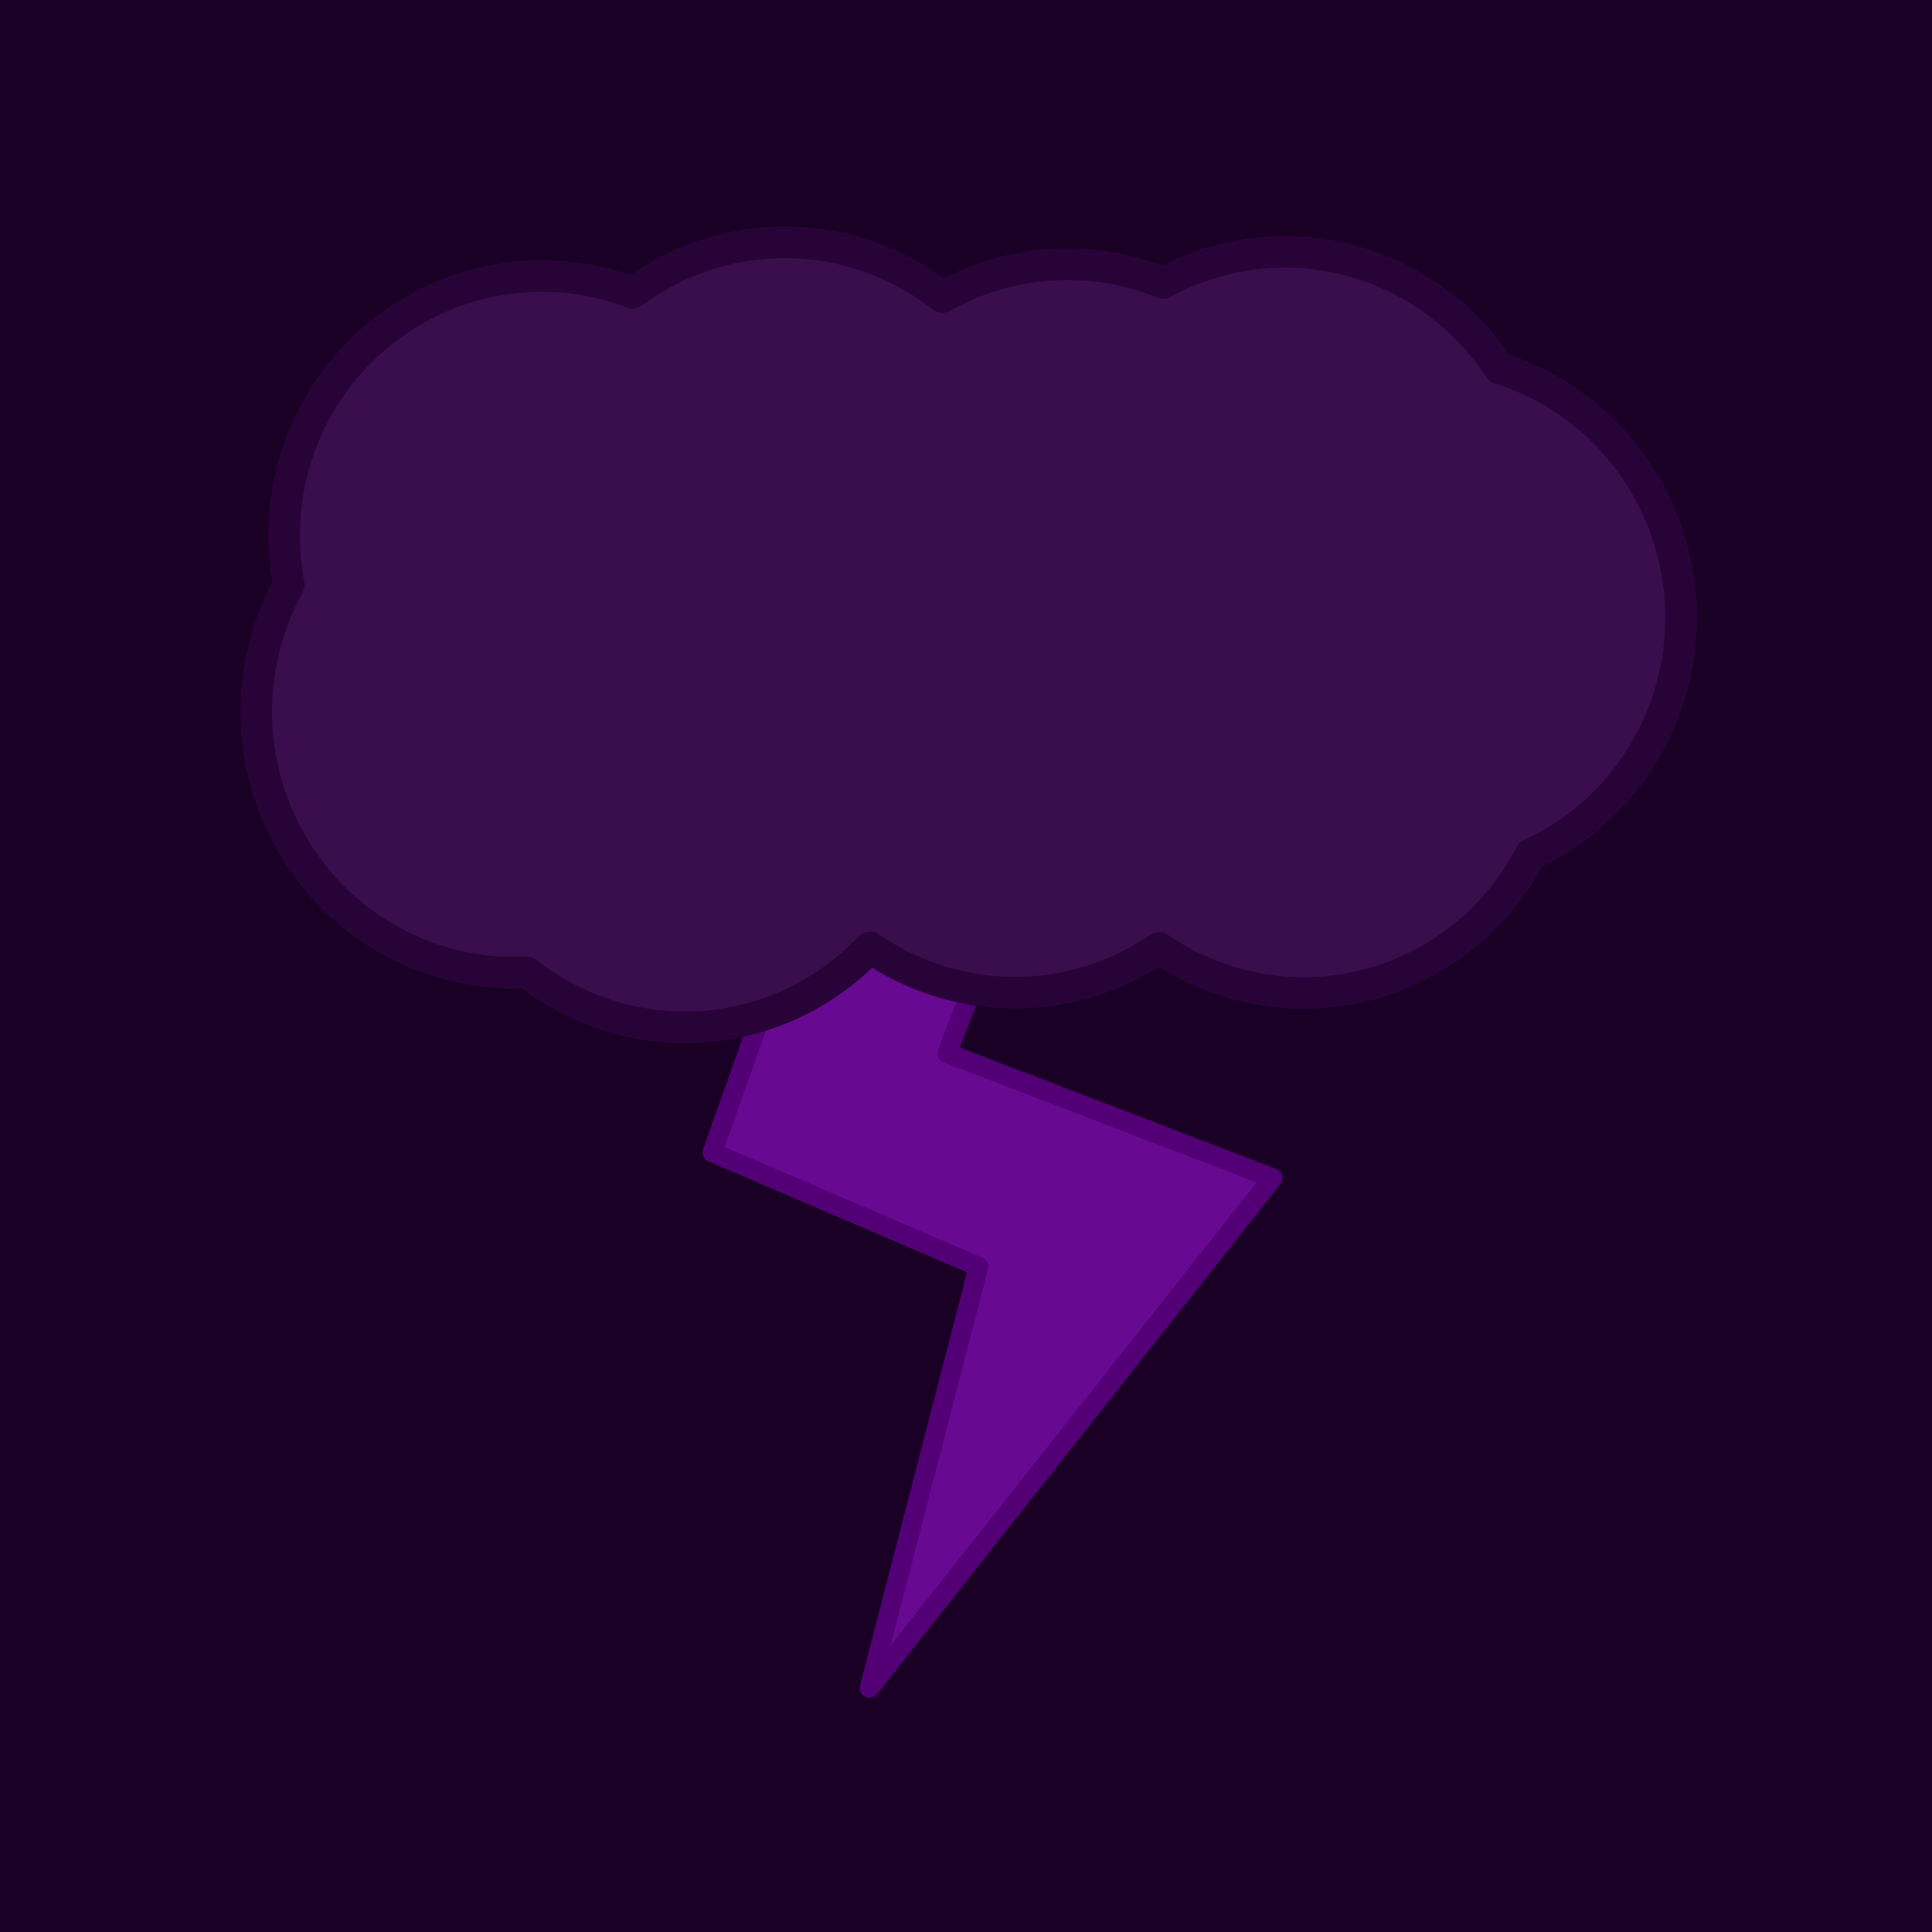 <?xml version="1.0" encoding="UTF-8" standalone="no"?>
<svg
   xmlns:dc="http://purl.org/dc/elements/1.1/"
   xmlns:cc="http://creativecommons.org/ns#"
   xmlns:rdf="http://www.w3.org/1999/02/22-rdf-syntax-ns#"
   xmlns:svg="http://www.w3.org/2000/svg"
   xmlns="http://www.w3.org/2000/svg"
   xmlns:sodipodi="http://sodipodi.sourceforge.net/DTD/sodipodi-0.dtd"
   xmlns:inkscape="http://www.inkscape.org/namespaces/inkscape"
   inkscape:version="1.0 (4035a4fb49, 2020-05-01)"
   id="svg8"
   version="1.1"
   viewBox="0 0 500 500"
   height="500mm"
   width="500mm">
  <defs
     id="defs2" />
  <sodipodi:namedview
     inkscape:window-maximized="1"
     inkscape:window-y="28"
     inkscape:window-x="-8"
     inkscape:window-height="997"
     inkscape:window-width="1680"
     fit-margin-bottom="0"
     fit-margin-right="0"
     fit-margin-left="0"
     fit-margin-top="0"
     showgrid="false"
     inkscape:document-rotation="0"
     inkscape:current-layer="layer1"
     inkscape:document-units="mm"
     inkscape:cy="1259.9063"
     inkscape:cx="1415.9392"
     inkscape:zoom="0.35"
     inkscape:pageshadow="2"
     inkscape:pageopacity="0.0"
     borderopacity="1.0"
     bordercolor="#666666"
     pagecolor="#ffffff"
     id="base" />
  <g
     transform="translate(764.268,-144.387)"
     id="layer1"
     inkscape:groupmode="layer"
     inkscape:label="Layer 1">
    <rect
       y="144.387"
       x="-764.268"
       height="500"
       width="500"
       id="rect833"
       style="fill:#190024;fill-opacity:1;stroke:#0700ff;stroke-width:0;stroke-linecap:round;stroke-linejoin:round;paint-order:stroke markers fill" />
    <path
       inkscape:transform-center-y="1.8885509"
       inkscape:transform-center-x="-27.210729"
       id="path1000"
       d="m -537.073,321.838 -42.846,120.79 68.894,29.565 -28.22,109.033 104.328,-131.952 -84.235,-32.327 34.956,-90.228 z"
       style="fill:#680991;fill-opacity:1;stroke:#530077;stroke-width:5.068;stroke-linecap:round;stroke-linejoin:round;stroke-miterlimit:4;stroke-dasharray:none;stroke-opacity:1" />
    <path
       sodipodi:nodetypes="scccsccscscccccccccccccccss"
       id="path835"
       d="m -566.52,207.3 c -12.318,1.001 -24.111,5.459 -34.057,12.874 -3.645,-1.409 -7.405,-2.491 -11.236,-3.233 v 0 c -36.12,-6.787 -71.147,17.27 -77.817,53.848 -1.504,8.246 -1.475,16.707 0.083,24.949 -3.518,6.396 -5.982,13.332 -7.296,20.536 -6.671,36.578 17.166,71.782 53.268,78.672 5.149,0.983 10.393,1.346 15.623,1.083 8.377,6.601 18.184,11.083 28.605,13.071 22.068,4.212 44.721,-3.128 60.248,-19.521 7.593,5.238 16.169,8.83 25.189,10.552 17.258,3.294 35.086,-0.452 49.603,-10.421 7.577,5.214 16.13,8.79 25.125,10.507 28.656,5.469 57.449,-8.585 71.05,-34.68 19.7,-9.064 33.796,-27.282 37.789,-48.838 6.249,-33.733 -13.519,-66.893 -45.916,-77.024 -9.927,-15.089 -25.419,-25.51 -42.987,-28.915 l -0.37,-0.07 c -14.91,-2.801 -30.307,-0.363 -43.643,6.911 -3.967,-1.611 -8.077,-2.831 -12.274,-3.645 l -0.37,-0.07 c -15.226,-2.861 -30.948,-0.257 -44.461,7.364 -8.307,-6.523 -18.014,-10.965 -28.33,-12.964 l -0.37,-0.07 c -5.756,-1.082 -11.626,-1.389 -17.459,-0.916 z"
       style="fill:#3a0e4d;fill-opacity:1;stroke:#280338;stroke-width:8.21;stroke-linecap:round;stroke-linejoin:round;stroke-miterlimit:4;stroke-dasharray:none;stroke-opacity:1;paint-order:stroke markers fill" />
  </g>
</svg>

